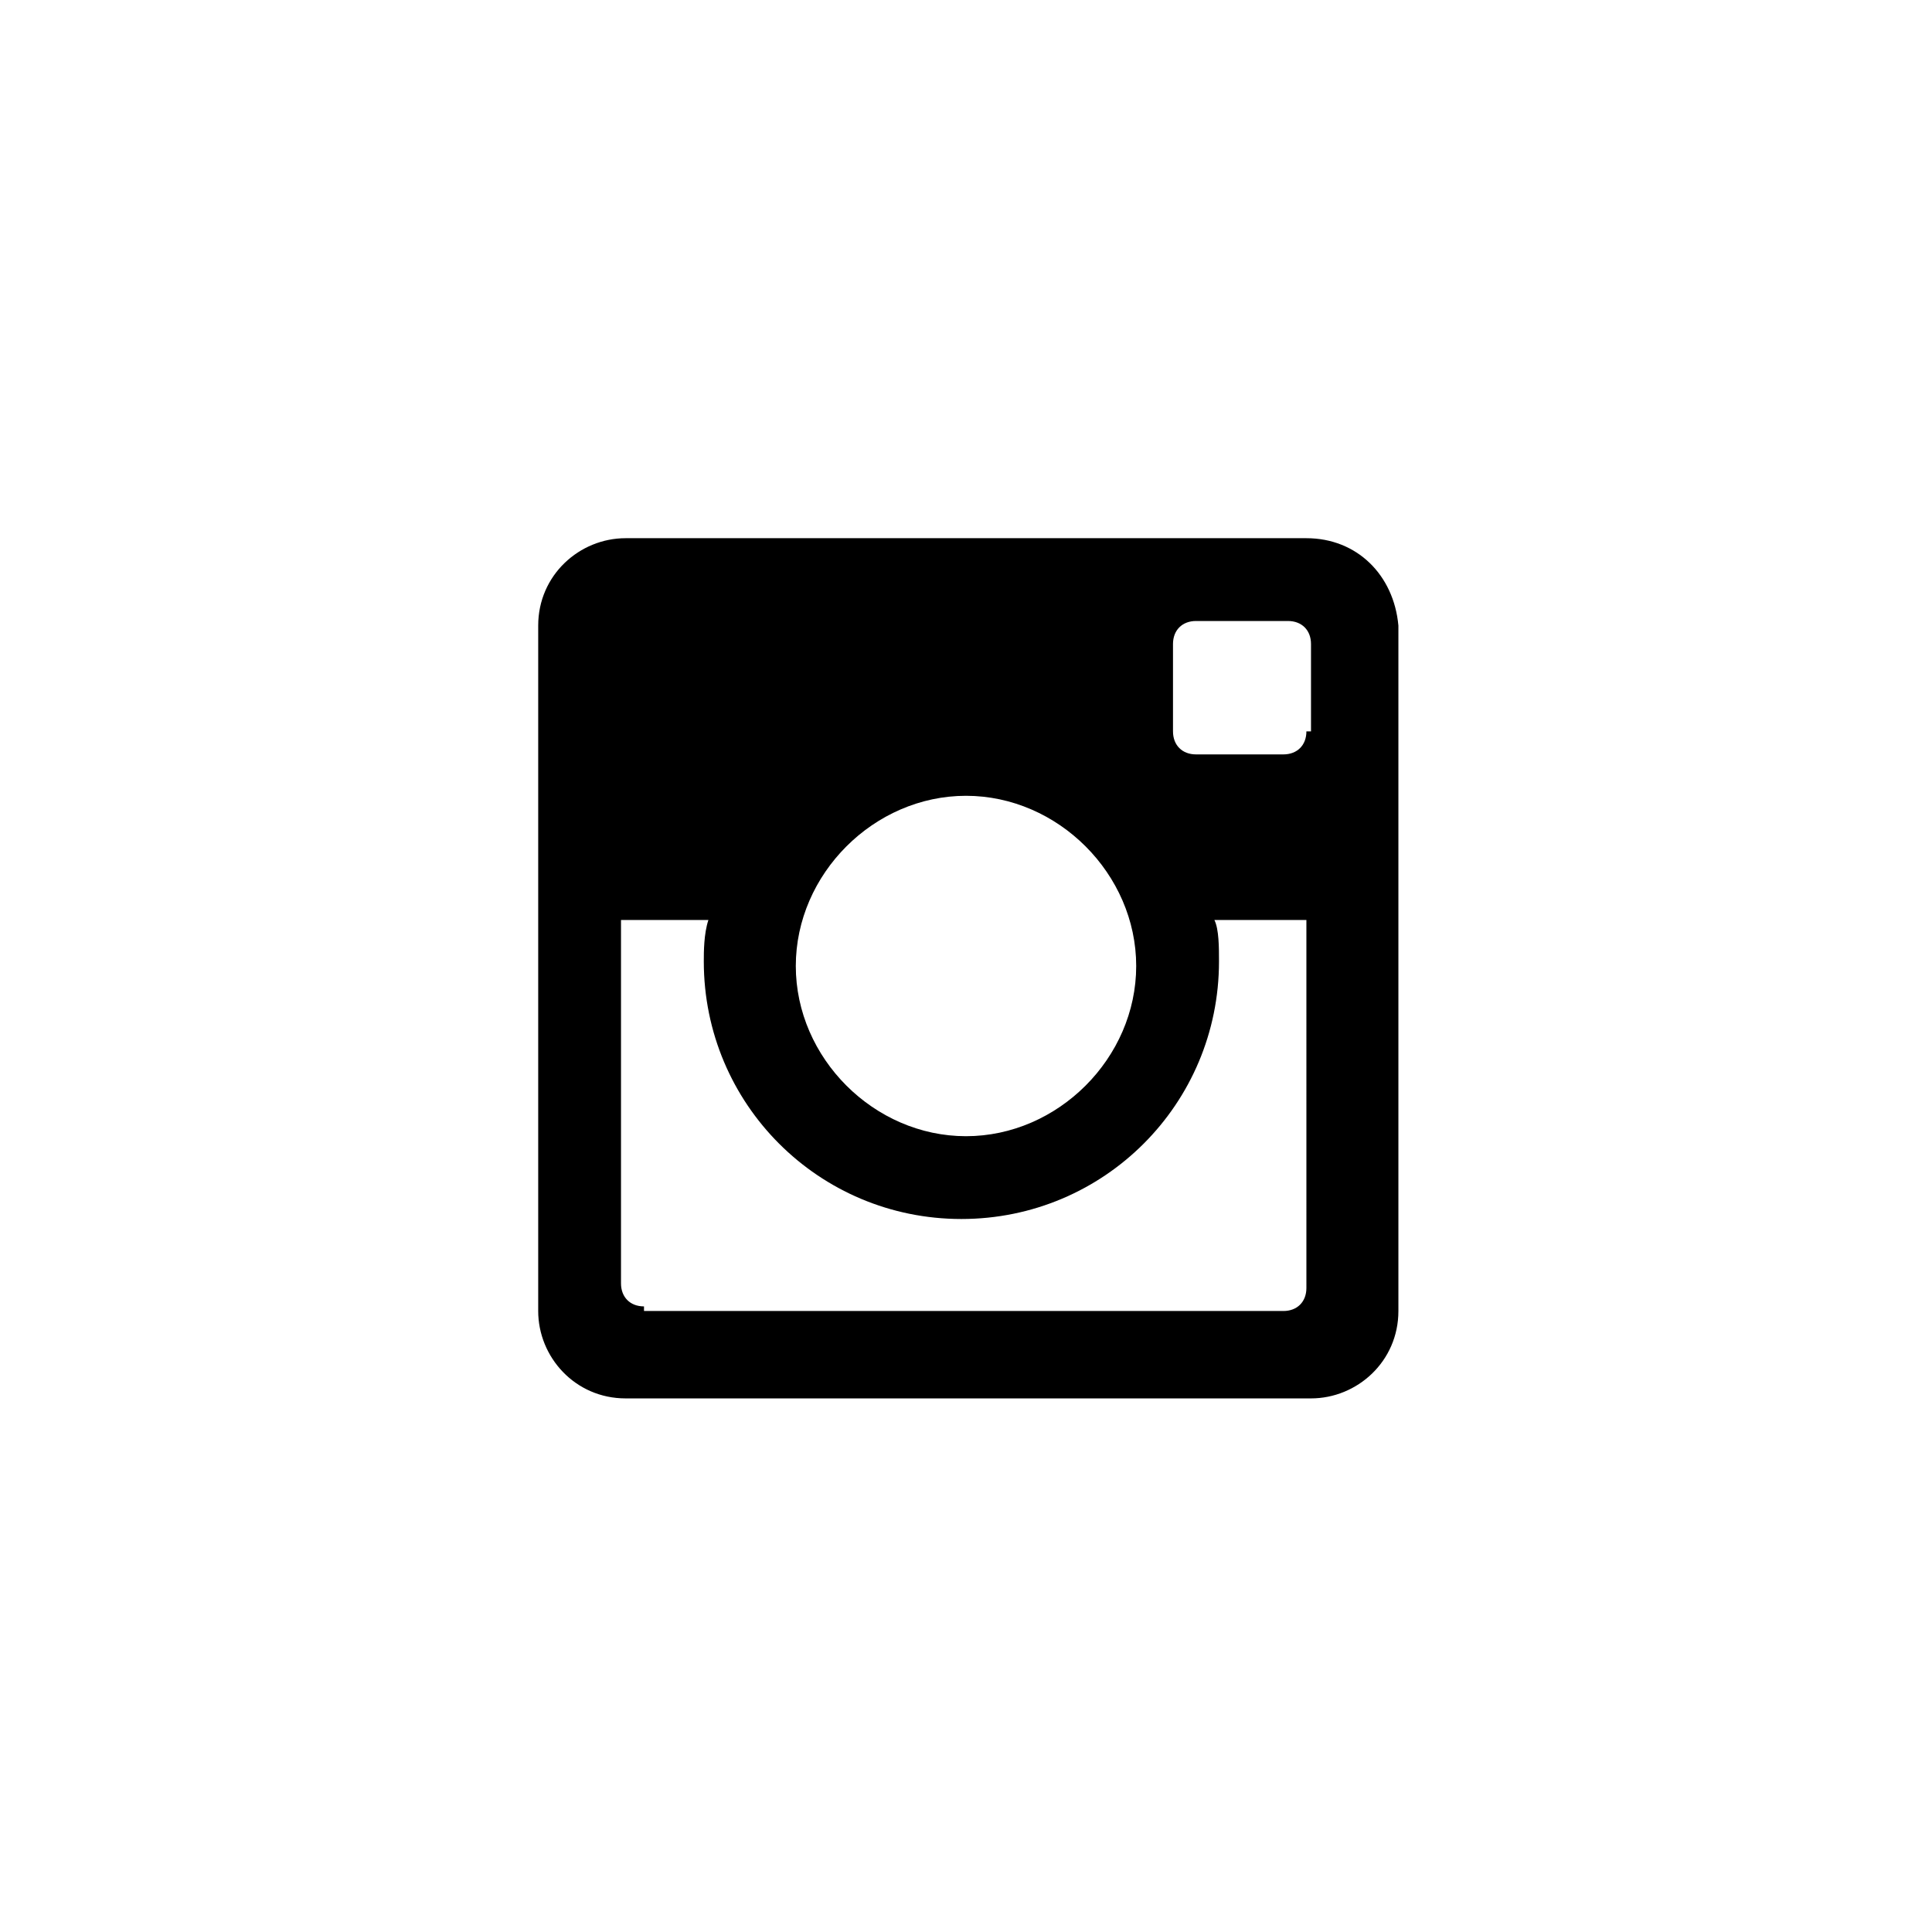 <?xml version="1.0" encoding="utf-8"?>
<!-- Generator: Adobe Illustrator 22.1.0, SVG Export Plug-In . SVG Version: 6.00 Build 0)  -->
<svg version="1.1" id="Layer_1" xmlns="http://www.w3.org/2000/svg" xmlns:xlink="http://www.w3.org/1999/xlink" x="0px" y="0px"
	 viewBox="0 0 42 42" style="enable-background:new 0 0 42 42;" xml:space="preserve">
<g>
	<path d="M28.4,11.7H13.6c-1,0-1.9,0.8-1.9,1.9v14.9c0,1,0.8,1.9,1.9,1.9h14.9c1,0,1.9-0.8,1.9-1.9V13.6
		C30.3,12.5,29.5,11.7,28.4,11.7z M21,17.3c2,0,3.7,1.7,3.7,3.7S23,24.7,21,24.7S17.3,23,17.3,21S19,17.3,21,17.3z M14,28.4
		c-0.3,0-0.5-0.2-0.5-0.5v-7.9h1.9c-0.1,0.3-0.1,0.7-0.1,0.9c0,3.1,2.5,5.6,5.6,5.6s5.6-2.5,5.6-5.6c0-0.3,0-0.7-0.1-0.9h2V28
		c0,0.3-0.2,0.5-0.5,0.5H14z M28.4,15.9c0,0.3-0.2,0.5-0.5,0.5h-1.9c-0.3,0-0.5-0.2-0.5-0.5V14c0-0.3,0.2-0.5,0.5-0.5H28
		c0.3,0,0.5,0.2,0.5,0.5V15.9z"/>
</g>
</svg>
